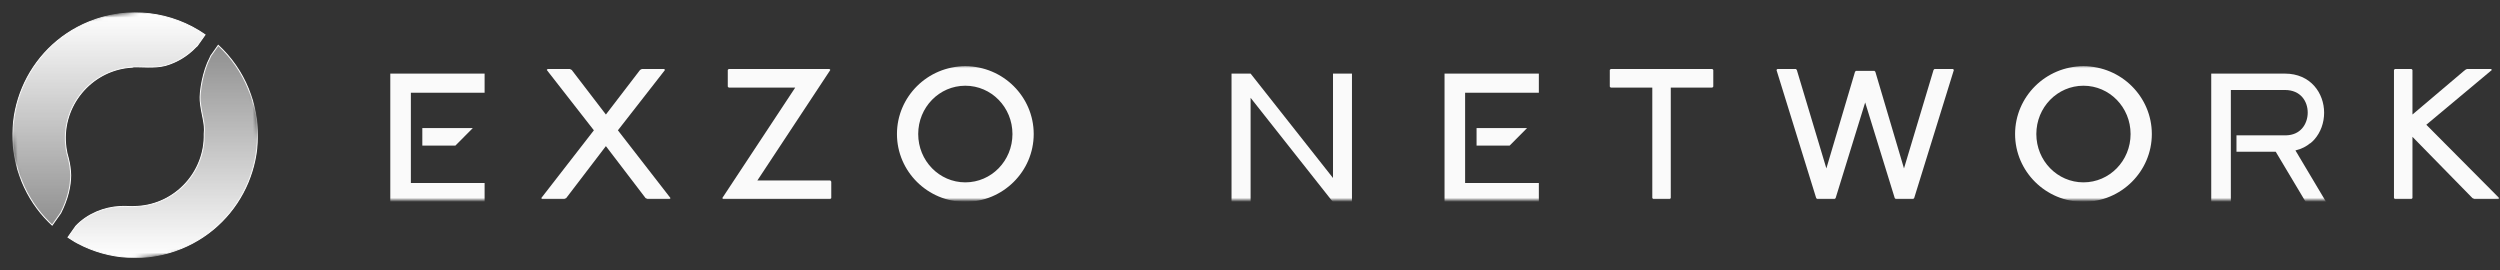 <svg width="638" height="69" viewBox="0 0 638 69" fill="none" xmlns="http://www.w3.org/2000/svg">
<rect x="0" y="0" width="638" height="69" fill="#333333" stroke="none"/>
<mask id="mask0_310_536" style="mask-type:luminance" maskUnits="userSpaceOnUse" x="0" y="0" width="69" height="69">
<path d="M62.09 0L0 6.91L6.91 69L69 62.09L62.09 0Z" fill="white"/>
</mask>
<g mask="url(#mask0_310_536)">
<path d="M13.144 57.277C13.199 57.332 13.262 57.387 13.317 57.443L15.502 54.338C17.314 50.776 18.02 47.526 18.04 44.76C18.012 43.28 17.805 41.814 17.432 40.389C17.169 39.532 16.975 38.647 16.851 37.754C16.851 37.748 16.851 37.734 16.851 37.72C16.768 37.125 16.712 36.517 16.685 35.908C16.304 26.102 23.925 17.7 33.704 17.147L33.634 17.084C35.965 16.939 39.36 17.451 42.209 16.704C45.162 15.867 47.846 14.242 49.975 12.002C50.079 11.891 50.197 11.794 50.321 11.711L52.327 8.869C43.931 3.046 32.853 1.449 22.687 5.605C6.727 12.119 -0.922 30.348 5.599 46.309C7.231 50.299 9.59 53.77 12.466 56.627C12.688 56.848 12.909 57.062 13.137 57.277H13.144Z" fill="url(#paint0_linear_310_536)" stroke="white" stroke-width="0.25" stroke-miterlimit="10"/>
<path d="M53.794 14.267C53.745 14.413 53.69 14.565 53.607 14.703C51.719 18.237 50.917 23.576 51.09 25.685C51.373 29.191 52.445 31.466 52.113 34.149C52.362 43.879 44.755 52.143 35.053 52.675C35.053 52.675 35.039 52.675 35.032 52.675C32.895 52.814 32.646 52.606 30.689 52.696C26.651 52.876 22.343 54.563 19.355 57.717L17.356 60.559C17.93 60.939 18.511 61.299 19.099 61.658C19.369 61.811 19.639 61.956 19.908 62.101C27.799 66.264 37.404 67.032 46.304 63.394C62.265 56.873 69.913 38.644 63.392 22.683C61.608 18.32 58.946 14.572 55.695 11.57L53.794 14.267Z" fill="url(#paint1_linear_310_536)" stroke="white" stroke-width="0.25" stroke-miterlimit="10"/>
</g>
<mask id="mask1_310_536" style="mask-type:luminance" maskUnits="userSpaceOnUse" x="97" y="16" width="541" height="36">
<path d="M637.935 16.504H97.499V51.004H637.935V16.504Z" fill="white"/>
</mask>
<g mask="url(#mask1_310_536)">
<path d="M116.207 37.164L120.662 32.683H107.777V37.164H116.207ZM123.671 18.783H99.603V51.577H123.671V46.697H104.853V23.664H123.671V18.783Z" fill="#FAFAFA"/>
<path d="M385.251 37.164L389.705 32.683H376.82V37.164H385.251ZM392.714 18.783H368.647V51.577H392.714V46.697H373.897V23.664H392.714V18.783Z" fill="#FAFAFA"/>
<path d="M139.767 17.607H145.426L145.898 17.845L154.623 29.227L163.347 17.845L163.819 17.607H169.479L169.714 17.845L157.689 33.258L171.128 50.568L170.894 50.805H165.234L164.762 50.568L154.623 37.289L144.483 50.568L144.012 50.805H138.352L138.116 50.568L151.557 33.258L139.531 17.845L139.767 17.607Z" fill="#FAFAFA"/>
<path d="M185.966 17.607H211.669L211.905 17.845L193.276 46.063H211.905L212.14 46.347V50.568L211.905 50.805H184.551L184.315 50.568L202.944 22.35H185.966L185.73 22.113V17.845L185.966 17.607Z" fill="#FAFAFA"/>
<path d="M246.353 16.896C255.974 16.896 263.803 24.674 263.803 34.207C263.803 43.739 255.974 51.517 246.353 51.517C236.731 51.517 228.903 43.739 228.903 34.207C228.903 24.674 236.731 16.896 246.353 16.896ZM246.353 21.876C239.703 21.876 234.326 27.377 234.326 34.207C234.326 41.036 239.703 46.538 246.353 46.538C253.003 46.538 258.379 41.036 258.379 34.207C258.379 27.377 253.003 21.876 246.353 21.876Z" fill="#FAFAFA"/>
<path d="M531.699 16.896C541.32 16.896 549.148 24.674 549.148 34.207C549.148 43.739 541.32 51.517 531.699 51.517C522.077 51.517 514.249 43.739 514.249 34.207C514.249 24.674 522.077 16.896 531.699 16.896ZM531.699 21.876C525.049 21.876 519.672 27.377 519.672 34.207C519.672 41.036 525.049 46.538 531.699 46.538C538.348 46.538 543.725 41.036 543.725 34.207C543.725 27.377 538.348 21.876 531.699 21.876Z" fill="#FAFAFA"/>
<path d="M611.178 17.607H615.422L615.659 17.845V29.227L629.098 17.845L629.57 17.607H635.702L635.937 17.845L619.195 31.835L637.823 50.568L637.588 50.805H631.457L630.985 50.568L615.659 34.918V50.568L615.422 50.805H611.178L610.942 50.568V17.845L611.178 17.607Z" fill="#FAFAFA"/>
<path d="M411.054 17.607H436.993L437.229 17.845V22.113L436.993 22.35H426.382V50.568L426.147 50.805H421.902L421.666 50.568V22.35H411.054L410.819 22.113V17.845L411.054 17.607Z" fill="#FAFAFA"/>
<path d="M453.593 17.607H458.309L458.545 17.845L466.09 42.98L473.4 18.319L473.637 18.082H478.353L478.589 18.319L485.898 42.98L493.444 17.845L493.68 17.607H498.397L498.631 17.845L488.493 50.568L488.257 50.805H483.776L483.541 50.568L475.994 26.144L468.449 50.568L468.213 50.805H463.732L463.497 50.568L453.357 17.845L453.593 17.607Z" fill="#FAFAFA"/>
<path d="M340.183 45.425L319.154 18.783H314.287V51.577H319.154V24.964L340.183 51.577H345.021V18.783H340.183V45.425Z" fill="#FAFAFA"/>
<path d="M589.574 36.596C589.982 36.272 590.334 35.919 590.628 35.595C592.238 33.77 593.116 31.326 593.116 28.764C593.116 23.788 589.691 18.783 583.103 18.783H564.307V52.554H569.312V22.964H583.103C587.144 22.964 588.929 25.879 588.929 28.735C588.929 30.266 588.403 31.738 587.494 32.769C586.529 33.858 585.182 34.476 583.483 34.535H578.271H570.748V38.716H580.76L588.988 52.495H594.2L585.797 38.392C587.435 38.009 588.665 37.303 589.574 36.537V36.596Z" fill="#FAFAFA"/>
</g>
<defs>
<linearGradient id="paint0_linear_310_536" x1="27.799" y1="3.275" x2="27.799" y2="57.443" gradientUnits="userSpaceOnUse">
<stop stop-color="white"/>
<stop offset="1" stop-color="white" stop-opacity="0.45"/>
</linearGradient>
<linearGradient id="paint1_linear_310_536" x1="41.538" y1="11.57" x2="41.538" y2="65.724" gradientUnits="userSpaceOnUse">
<stop stop-color="white" stop-opacity="0.45"/>
<stop offset="1" stop-color="white"/>
</linearGradient>
</defs>
</svg>

